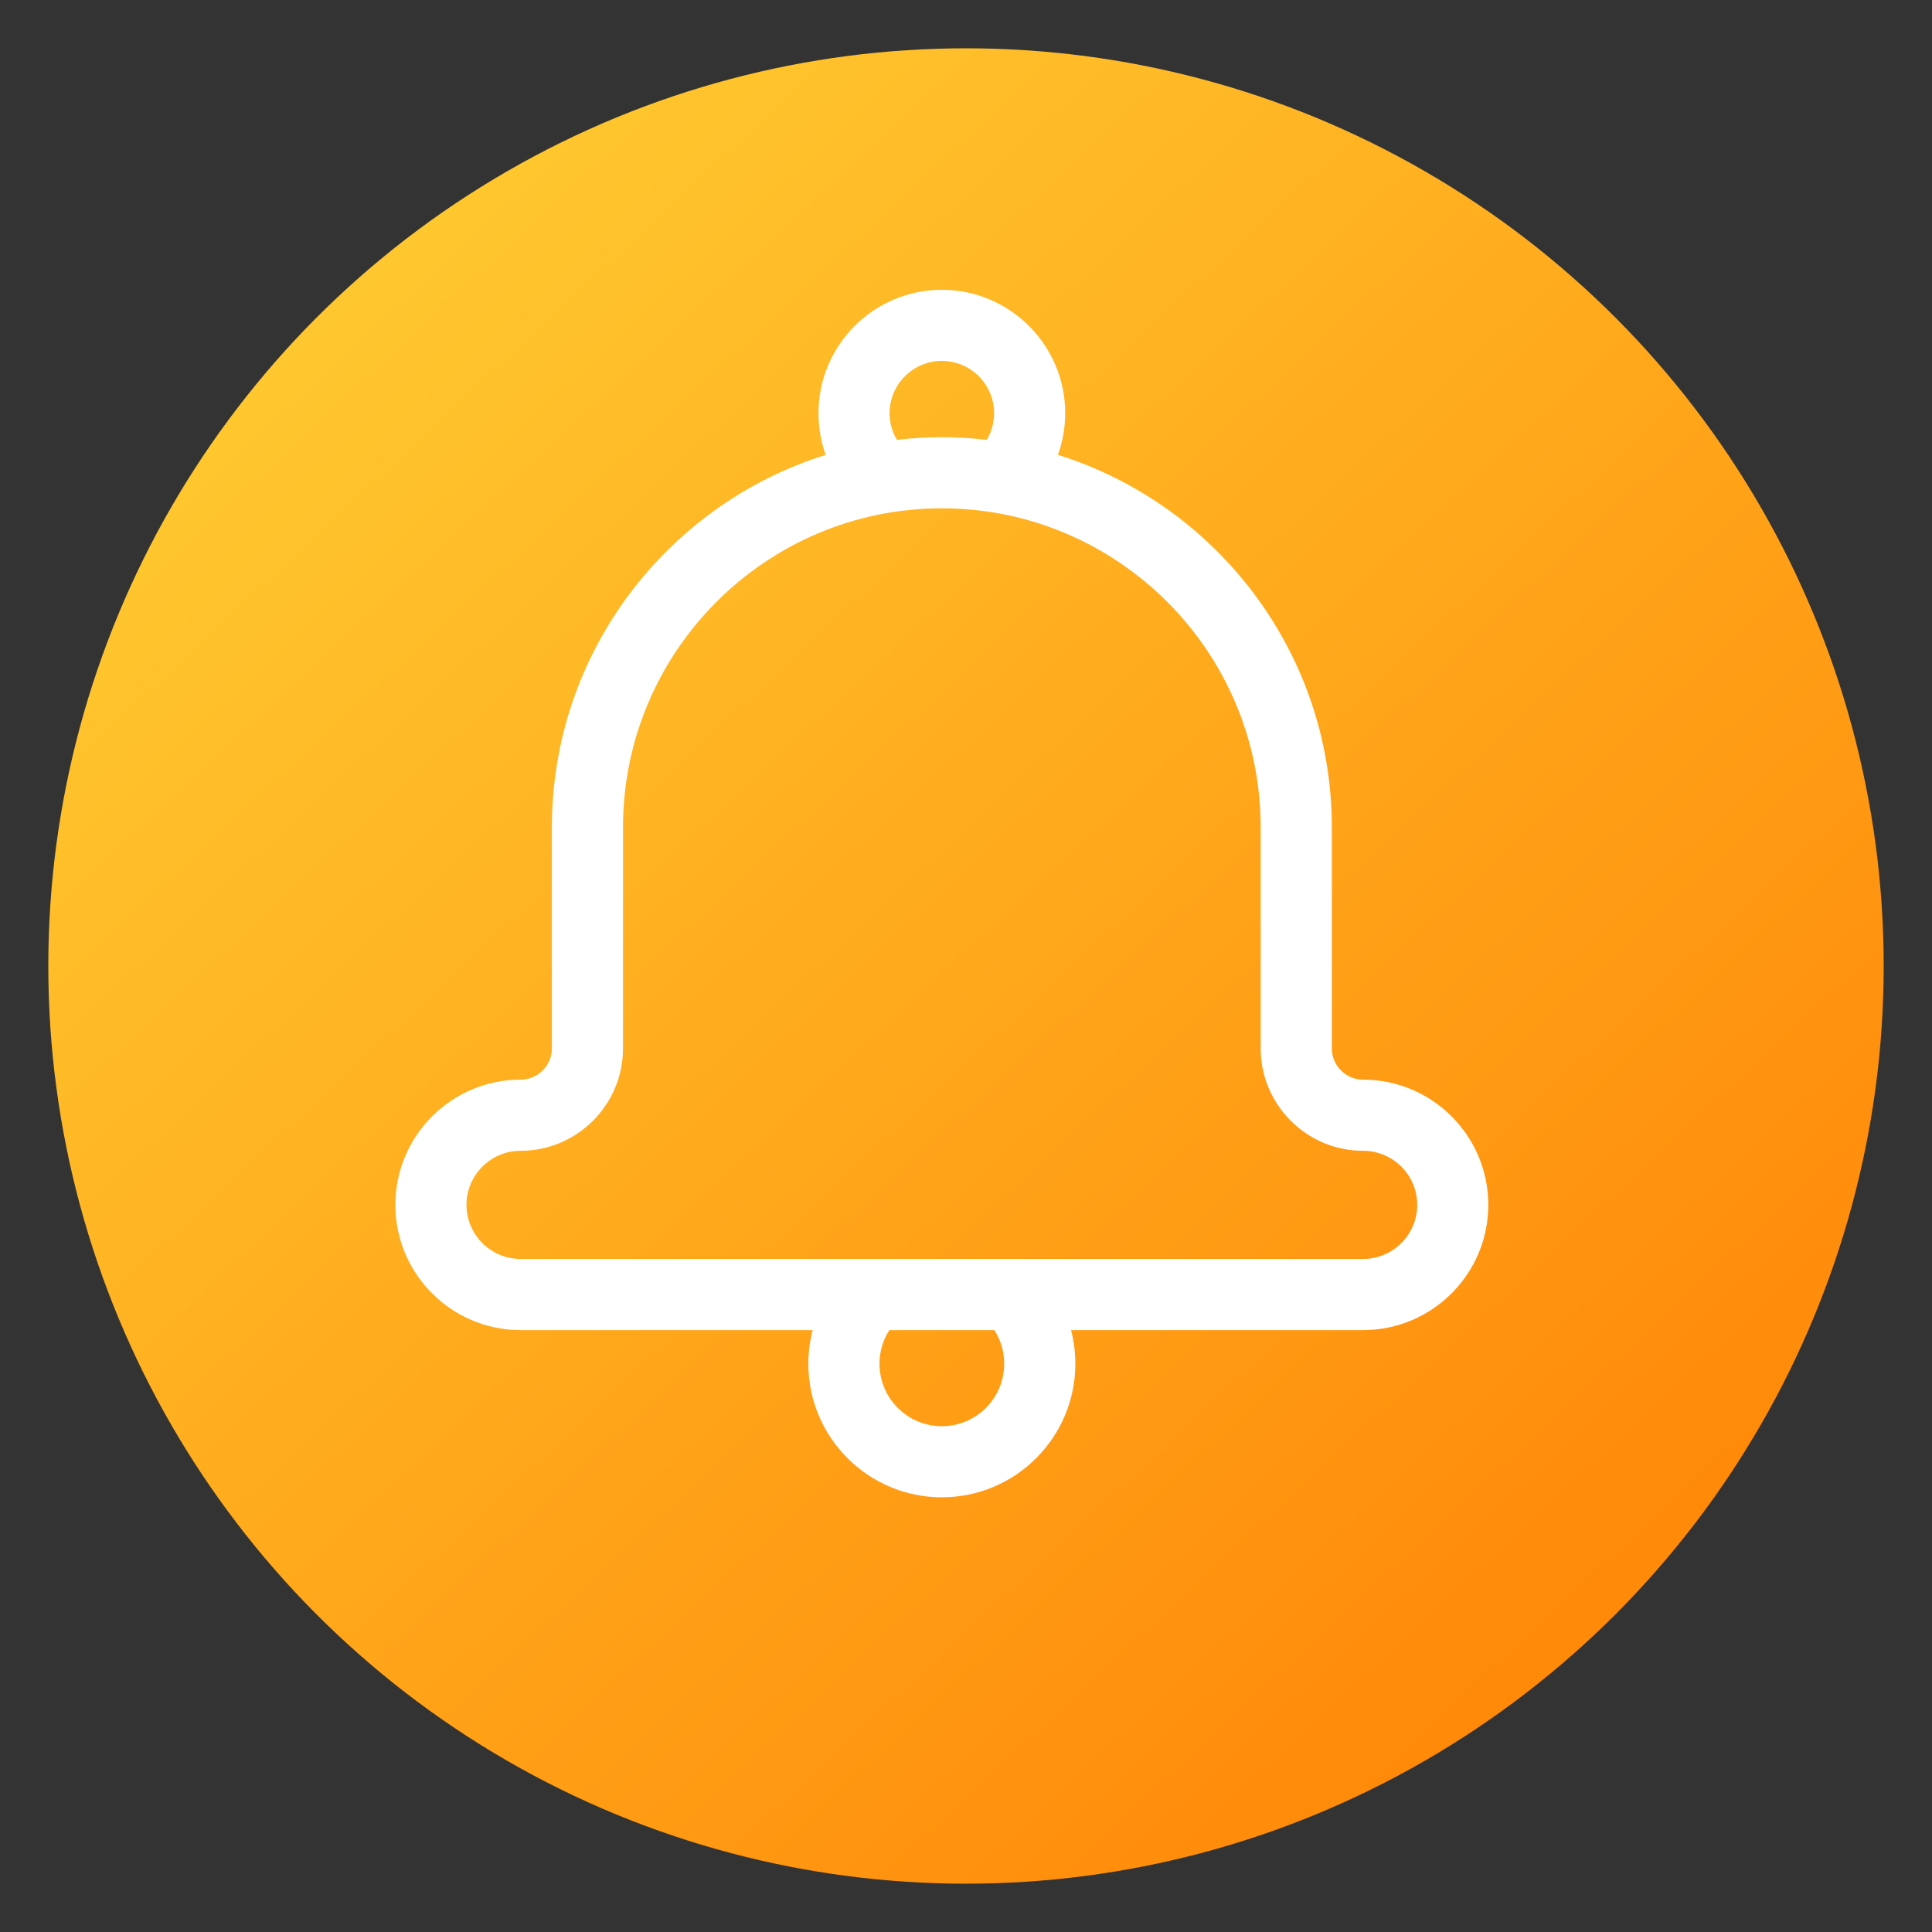<svg width="40" height="40" viewBox="0 0 40 40" fill="none" xmlns="http://www.w3.org/2000/svg">
<rect x="0" y="0" width="40" height="40" fill="#333333" stroke="none"/>
<circle cx="20" cy="20" r="19" fill="url(#paint0_linear)" stroke="none" stroke-width="2"/>
<g clip-path="url(#clip0)">
<path d="M28.222 22.353C27.865 22.353 27.574 22.062 27.574 21.705V17.126C27.574 13.511 25.185 10.443 21.903 9.417C22.002 9.143 22.054 8.851 22.054 8.554C22.054 7.146 20.908 6 19.5 6C18.091 6 16.946 7.146 16.946 8.554C16.946 8.853 16.997 9.145 17.095 9.418C13.814 10.444 11.426 13.511 11.426 17.126V21.705C11.426 22.062 11.135 22.353 10.778 22.353C9.349 22.353 8.186 23.516 8.186 24.945C8.186 26.375 9.349 27.538 10.778 27.538H16.825C16.767 27.763 16.736 27.997 16.736 28.236C16.736 29.76 17.976 31 19.5 31C21.024 31 22.264 29.76 22.264 28.236C22.264 27.997 22.233 27.763 22.175 27.538H28.222C29.651 27.538 30.814 26.375 30.814 24.945C30.814 23.516 29.651 22.353 28.222 22.353V22.353ZM18.418 8.554C18.418 7.958 18.904 7.472 19.5 7.472C20.096 7.472 20.582 7.958 20.582 8.554C20.582 8.75 20.529 8.94 20.43 9.106C20.125 9.071 19.815 9.052 19.5 9.052C19.186 9.052 18.876 9.071 18.57 9.106C18.472 8.941 18.418 8.752 18.418 8.554ZM20.791 28.236C20.791 28.948 20.212 29.528 19.5 29.528C18.788 29.528 18.209 28.948 18.209 28.236C18.209 27.985 18.28 27.744 18.413 27.538H20.587C20.72 27.744 20.791 27.985 20.791 28.236ZM28.222 26.065H10.778C10.161 26.065 9.658 25.563 9.658 24.945C9.658 24.328 10.161 23.826 10.778 23.826C11.947 23.826 12.899 22.874 12.899 21.705V17.126C12.899 13.486 15.86 10.524 19.5 10.524C23.14 10.524 26.101 13.486 26.101 17.126V21.705C26.101 22.874 27.053 23.826 28.222 23.826C28.839 23.826 29.342 24.328 29.342 24.945C29.342 25.563 28.839 26.065 28.222 26.065V26.065Z" fill="white"/>
</g>
<defs>
<linearGradient id="paint0_linear" x1="40" y1="40" x2="2.8" y2="-3.89624e-06" gradientUnits="userSpaceOnUse">
<stop stop-color="#FF7A00"/>
<stop offset="1" stop-color="#FFD336"/>
</linearGradient>
<clipPath id="clip0">
<rect width="25" height="25" fill="white" transform="translate(7 6)"/>
</clipPath>
</defs>
</svg>

<!-- <svg width="88" height="120" viewBox="0 0 88 120" fill="none" xmlns="http://www.w3.org/2000/svg">
  <g filter="url(#filter0_d)">
  <circle cx="60" cy="44" r="20" fill="white"/>
  </g>
  <g clip-path="url(#clip0)">
  <rect width="25" height="25" transform="translate(47 30)" fill="white"/>
  <path d="M68.222 46.3533C67.8646 46.3533 67.5738 46.0625 67.5738 45.705V41.1259C67.5738 37.5107 65.1853 34.4428 61.9034 33.4174C62.0021 33.1427 62.0542 32.851 62.0542 32.5542C62.0542 31.1458 60.9084 30 59.5 30C58.0915 30 56.9457 31.1458 56.9457 32.5542C56.9457 32.8533 56.9968 33.1446 57.0949 33.418C53.8139 34.4439 51.4262 37.5113 51.4262 41.126V45.7051C51.4262 46.0625 51.1354 46.3533 50.778 46.3533C49.3486 46.3533 48.1858 47.5162 48.1858 48.9455C48.1858 50.3748 49.3486 51.5377 50.778 51.5377H56.8251C56.7667 51.763 56.7361 51.9972 56.7361 52.2361C56.7361 53.7602 57.976 55 59.5 55C61.024 55 62.2639 53.7602 62.2639 52.2361C62.2639 51.9972 62.2333 51.7631 62.1749 51.5377H68.222C69.6513 51.5377 70.8141 50.3748 70.8141 48.9455C70.8142 47.5161 69.6514 46.3533 68.222 46.3533V46.3533ZM58.4182 32.5542C58.4182 31.9577 58.9035 31.4724 59.5 31.4724C60.0965 31.4724 60.5818 31.9577 60.5818 32.5542C60.5818 32.7498 60.5289 32.9402 60.4305 33.1061C60.1251 33.0709 59.8147 33.0522 59.5 33.0522C59.1856 33.0522 58.8756 33.0709 58.5705 33.106C58.4719 32.9406 58.4182 32.7517 58.4182 32.5542ZM60.7915 52.2361C60.7915 52.9482 60.2121 53.5276 59.5 53.5276C58.7879 53.5276 58.2085 52.9482 58.2085 52.2361C58.2085 51.9845 58.2803 51.7441 58.4135 51.5376H60.5865C60.7198 51.7441 60.7915 51.9845 60.7915 52.2361ZM68.222 50.0652H50.778C50.1605 50.0652 49.6582 49.5629 49.6582 48.9454C49.6582 48.328 50.1605 47.8257 50.778 47.8257C51.9473 47.8257 52.8986 46.8744 52.8986 45.705V41.1259C52.8986 37.4859 55.8599 34.5245 59.5 34.5245C63.14 34.5245 66.1014 37.4859 66.1014 41.1259V45.705C66.1014 46.8744 67.0527 47.8257 68.222 47.8257C68.8394 47.8257 69.3418 48.328 69.3418 48.9454C69.3418 49.5629 68.8394 50.0652 68.222 50.0652V50.0652Z" fill="#FF980A"/>
  </g>
  <defs>
  <filter id="filter0_d" x="0" y="0" width="120" height="120" filterUnits="userSpaceOnUse" color-interpolation-filters="sRGB">
  <feFlood flood-opacity="0" result="BackgroundImageFix"/>
  <feColorMatrix in="SourceAlpha" type="matrix" values="0 0 0 0 0 0 0 0 0 0 0 0 0 0 0 0 0 0 127 0"/>
  <feOffset dy="16"/>
  <feGaussianBlur stdDeviation="20"/>
  <feColorMatrix type="matrix" values="0 0 0 0 0.439216 0 0 0 0 0.564706 0 0 0 0 0.690196 0 0 0 0.2 0"/>
  <feBlend mode="normal" in2="BackgroundImageFix" result="effect1_dropShadow"/>
  <feBlend mode="normal" in="SourceGraphic" in2="effect1_dropShadow" result="shape"/>
  </filter>
  <clipPath id="clip0">
  <rect width="25" height="25" fill="white" transform="translate(47 30)"/>
  </clipPath>
  </defs>
  </svg> -->

